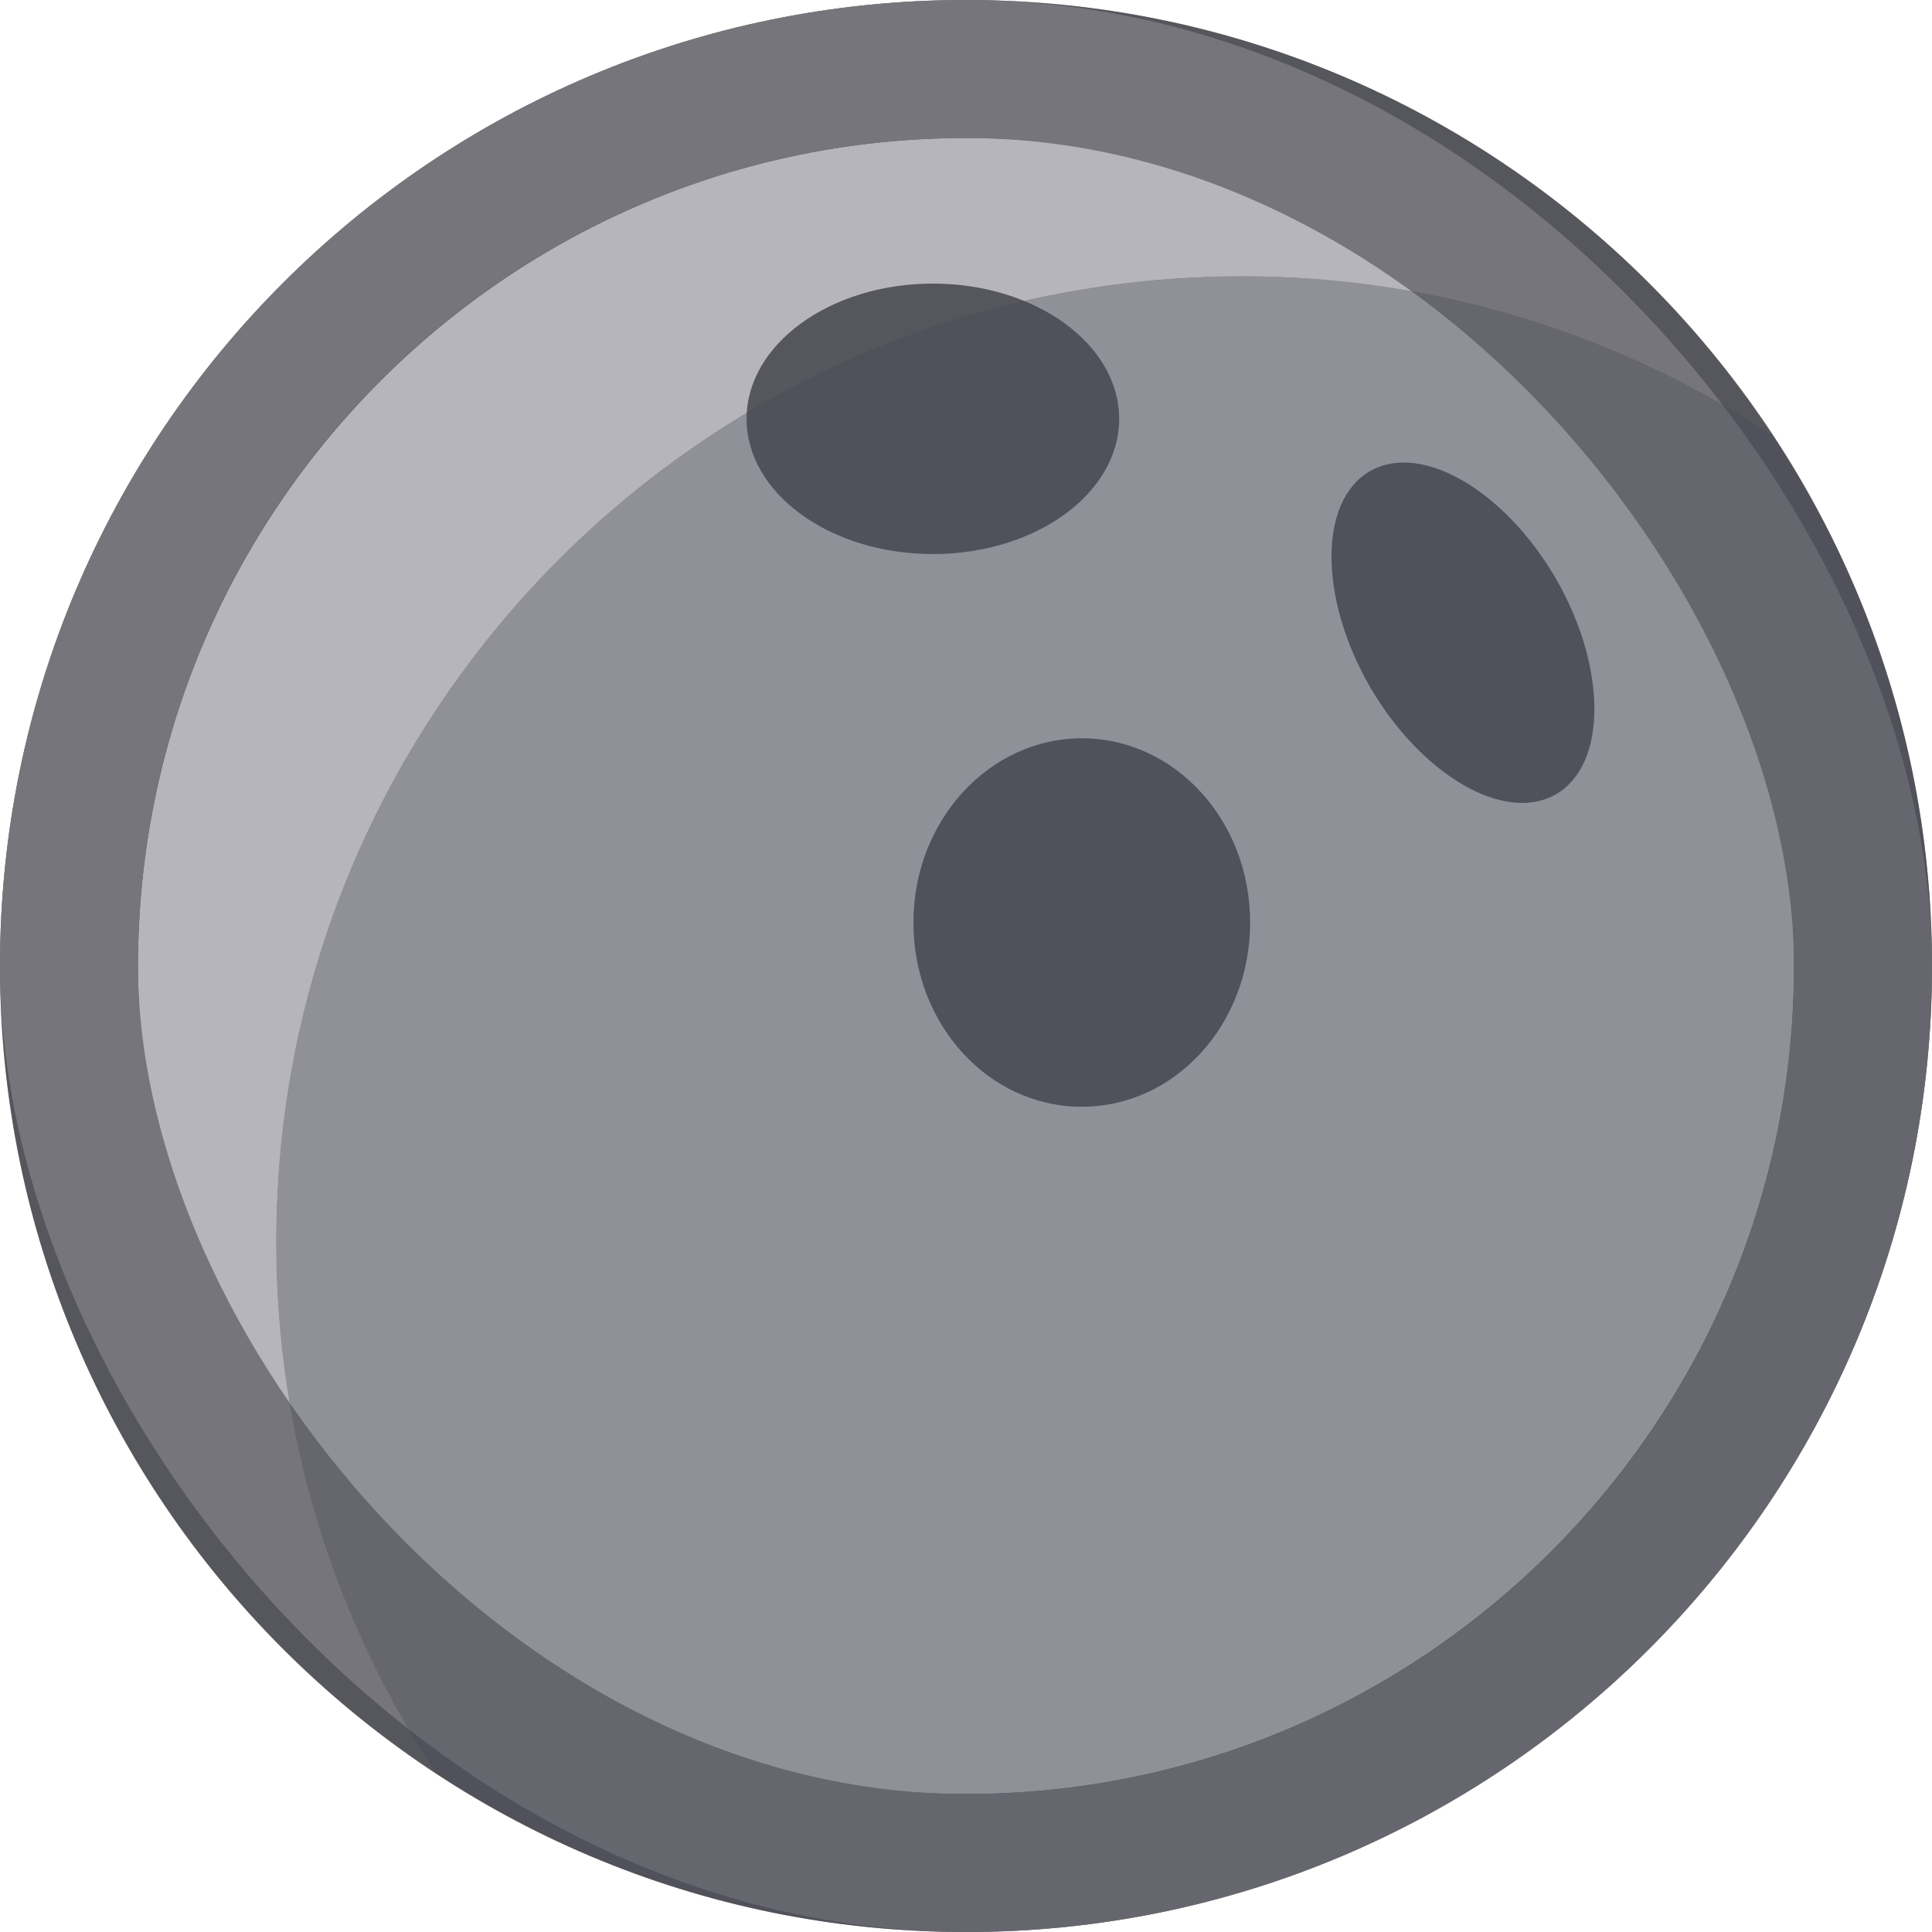 <svg width="28" height="28" viewBox="0 0 28 28" fill="none" xmlns="http://www.w3.org/2000/svg">
<path d="M13.52 4.11C15.01 4.11 16.22 4.99 16.22 6.07C16.22 7.15 15.01 8.03 13.52 8.03C12.03 8.03 10.82 7.15 10.82 6.07C10.82 4.99 12.03 4.11 13.52 4.11Z" fill="#616163"/>
<path d="M19.852 6.83C19.112 7.26 19.112 8.66 19.852 9.95C20.602 11.24 21.812 11.94 22.552 11.51C23.292 11.08 23.292 9.68 22.552 8.39C21.802 7.1 20.592 6.4 19.852 6.83Z" fill="#616163"/>
<path d="M13.238 13.37C13.238 11.89 14.338 10.7 15.678 10.7C17.028 10.7 18.118 11.89 18.118 13.37C18.118 14.85 17.028 16.04 15.678 16.04C14.328 16.04 13.238 14.85 13.238 13.37Z" fill="#616163"/>
<path fill-rule="evenodd" clip-rule="evenodd" d="M0 14C0 6.27 6.27 0 14 0C21.73 0 28 6.27 28 14C28 21.73 21.73 28 14 28C6.27 28 0 21.73 0 14ZM2 14C2 20.62 7.38 26 14 26C20.62 26 26 20.62 26 14C26 7.38 20.62 2 14 2C7.38 2 2 7.38 2 14Z" fill="#616163"/>
<rect x="1" y="1" width="26" height="26" rx="13" stroke="#959595" stroke-width="2"/>
<path opacity="0.4" d="M18 4C20.84 4 23.48 4.85 25.69 6.31C23.19 2.51 18.89 0 14 0C6.27 0 0 6.27 0 14C0 18.89 2.51 23.19 6.31 25.69C4.85 23.48 4 20.84 4 18C4 10.27 10.27 4 18 4Z" fill="#464655"/>
<path opacity="0.6" d="M28 14C28 11.16 27.15 8.52 25.69 6.31C23.48 4.85 20.84 4 18 4C10.27 4 4 10.27 4 18C4 20.84 4.85 23.48 6.31 25.69C8.52 27.15 11.16 28 14 28C21.73 28 28 21.73 28 14Z" fill="#464655"/>
</svg>
